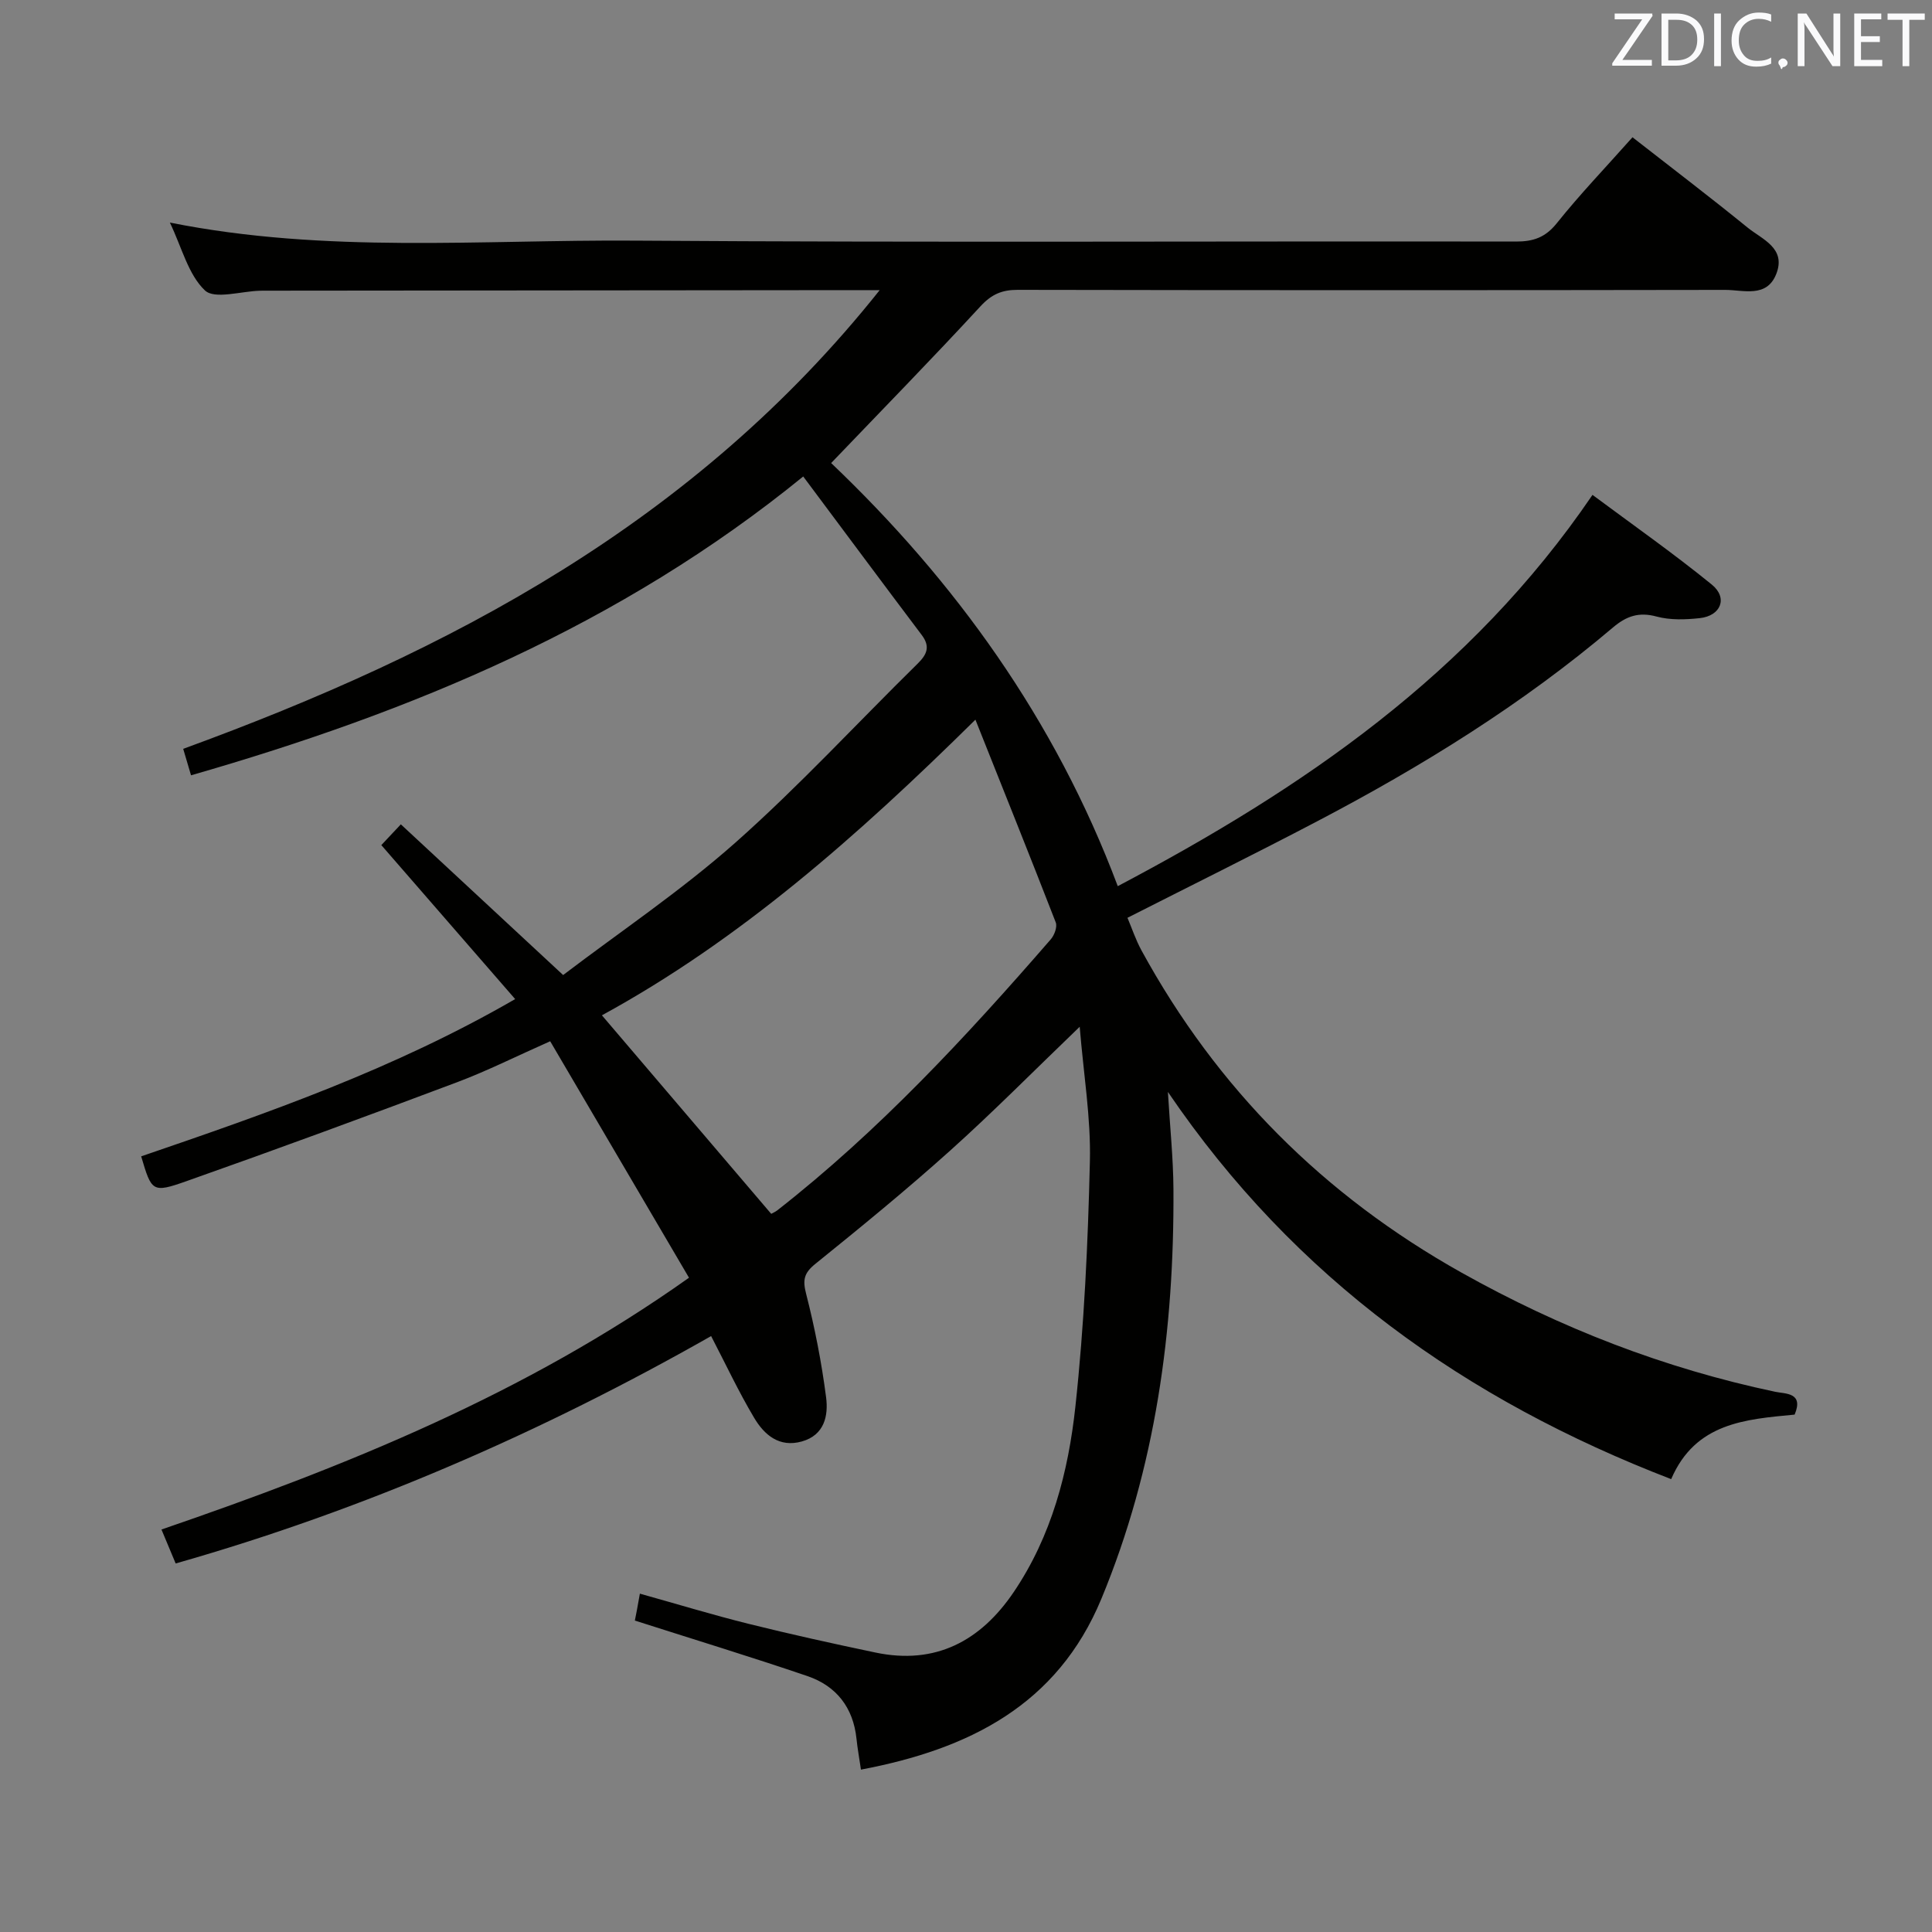 <svg enable-background="new 0 0 400 400" viewBox="0 0 400 400" xmlns="http://www.w3.org/2000/svg"><rect x="0" y="0" width="400" height="400" fill="#808080" stroke="none"/><path d="m131.44 335.52c.04-.18.23-1.16.42-2.14.18-.96.35-1.91.62-3.43 7.71 2.15 15.08 4.4 22.56 6.26 8.69 2.16 17.44 4.09 26.21 5.93 12.46 2.62 21.79-2.41 28.63-12.52 7.83-11.57 11.31-24.88 12.77-38.42 1.82-16.83 2.6-33.82 3-50.75.22-8.99-1.31-18.03-2.11-27.87-9.51 9.14-17.93 17.66-26.83 25.65-9.03 8.11-18.45 15.81-27.9 23.44-2.35 1.9-2.66 3.3-1.91 6.21 1.8 7.03 3.2 14.2 4.13 21.39.5 3.81-.32 7.85-5.02 9.17-4.69 1.32-7.79-1.39-9.88-4.91-3.21-5.39-5.88-11.1-8.9-16.91-35.22 20.01-71.89 35.98-110.86 47.08-1.06-2.52-1.87-4.46-2.94-7.03 38.26-13.13 75.27-28.04 109.22-52.13-9.54-16.25-19.01-32.38-28.74-48.96-7 3.1-13.03 6.14-19.32 8.5-18.62 7-37.29 13.87-56.05 20.49-7.03 2.48-7.16 2.11-9.31-5.16 26.21-8.97 52.37-18.07 77.43-32.56-9.45-10.87-18.45-21.22-27.71-31.88 1.05-1.12 2.27-2.42 4.04-4.3 11 10.21 21.82 20.26 33.6 31.2 11.77-8.95 24.38-17.42 35.65-27.4 13.18-11.68 25.17-24.71 37.75-37.07 1.95-1.92 2.65-3.55.83-5.95-8.1-10.74-16.11-21.54-24.52-32.8-37.91 30.85-81.01 48.72-126.75 61.87-.6-2.03-1.06-3.57-1.62-5.48 55.15-20.14 105.89-46.82 144.2-94.97-2.95 0-4.38 0-5.81 0-40.16.04-80.32.07-120.48.11-.67 0-1.33-.01-2 .01-3.92.1-9.4 1.84-11.41-.06-3.46-3.28-4.76-8.84-7.26-14.05 32.37 6.47 64.37 3.52 96.21 3.74 60.82.42 121.65.09 182.47.19 3.62.01 6.11-.85 8.48-3.81 4.77-5.97 10.08-11.5 15.66-17.78 7.97 6.23 16 12.33 23.82 18.69 3.02 2.45 8.08 4.26 5.93 9.65-1.98 4.97-6.79 3.26-10.55 3.26-48.83.08-97.65.08-146.48-.01-3.24-.01-5.39.9-7.68 3.37-10.01 10.86-20.35 21.42-30.95 32.49 25.54 24.34 46.38 53.05 59.34 87.6 38.23-20.18 73-43.83 98.29-81.01 8.19 6.1 16.69 12.05 24.71 18.58 3.37 2.75 1.87 6.47-2.51 6.94-2.95.32-6.12.43-8.93-.33-3.68-1-6.26-.09-9.03 2.26-18.75 15.9-39.53 28.75-61.24 40.13-12.8 6.71-25.76 13.12-39.28 19.98.87 2.04 1.68 4.51 2.9 6.75 15.64 28.63 37.72 50.71 66.26 66.71 20.5 11.49 41.99 19.83 64.93 24.67 2.12.45 5.98.11 4.04 4.73-10.16.97-20.55 1.67-25.56 13.36-42.52-16.39-77.93-41.51-104.2-80.17.44 7.36 1.11 13.76 1.15 20.16.17 29.15-3.67 57.65-14.92 84.78-9.13 22.03-27.45 31.15-49.78 35.37-.37-2.51-.72-4.43-.92-6.37-.67-6.47-4.16-10.94-10.15-12.99-11.68-3.98-23.55-7.6-35.74-11.5zm70.51-186.52c-24.61 24.29-48.88 45.67-77.33 61.21 11.8 13.83 23.41 27.45 35.05 41.1.35-.2.83-.39 1.22-.69 21.09-16.48 39.18-36.01 56.66-56.14.75-.86 1.39-2.59 1.03-3.51-5.31-13.68-10.79-27.3-16.63-41.97z" fill="#010100"/><g fill="#fafafb"><path d="m342.2 3.2-6.3 9.2h6.1v1.2h-8.2v-.5l6.2-9.1h-5.7v-1.2h7.8v.4z"/><path d="m344 13.7v-10.9h3.1c1.6 0 3 .5 4.1 1.4 1.1 1 1.6 2.2 1.6 3.9s-.5 3-1.6 4-2.5 1.5-4.2 1.5h-3zm1.4-9.6v8.4h1.6c1.4 0 2.5-.4 3.2-1.1.8-.8 1.2-1.8 1.2-3.2s-.4-2.4-1.2-3.1-1.8-1-3.1-1z"/><path d="m356.3 2.8v10.9h-1.4v-10.9z"/><path d="m366.6 13.2c-.8.4-1.8.6-3 .6-1.6 0-2.8-.5-3.7-1.5s-1.4-2.3-1.4-3.9c0-1.7.5-3.2 1.6-4.2s2.4-1.6 4-1.6c1 0 1.9.1 2.6.4v1.5c-.8-.4-1.6-.6-2.6-.6-1.2 0-2.2.4-3 1.2s-1.1 1.9-1.1 3.3c0 1.3.4 2.3 1.1 3.1s1.6 1.1 2.8 1.1c1.1 0 2-.2 2.8-.7v1.3z"/><path d="m368.2 13c0-.3.1-.5.3-.6.2-.2.4-.3.6-.3.3 0 .5.1.7.3s.3.4.3.6-.1.5-.3.6c-.2.2-.4.3-.7.3-.3 1-.5-.1-.6-.3-.2-.2-.3-.4-.3-.6z"/><path d="m381.1 13.7h-1.7l-5.5-8.4c-.2-.2-.3-.5-.4-.7 0 .2.1.8.1 1.5v7.6h-1.4v-10.9h1.8l5.3 8.3c.3.4.4.6.4.8 0-.3-.1-.8-.1-1.6v-7.5h1.4v10.9z"/><path d="m389.7 13.7h-5.8v-10.9h5.6v1.2h-4.2v3.5h3.9v1.2h-3.9v3.7h4.4z"/><path d="m398.4 4.1h-3.1v9.6h-1.4v-9.6h-3.1v-1.3h7.7v1.3z"/></g></svg>